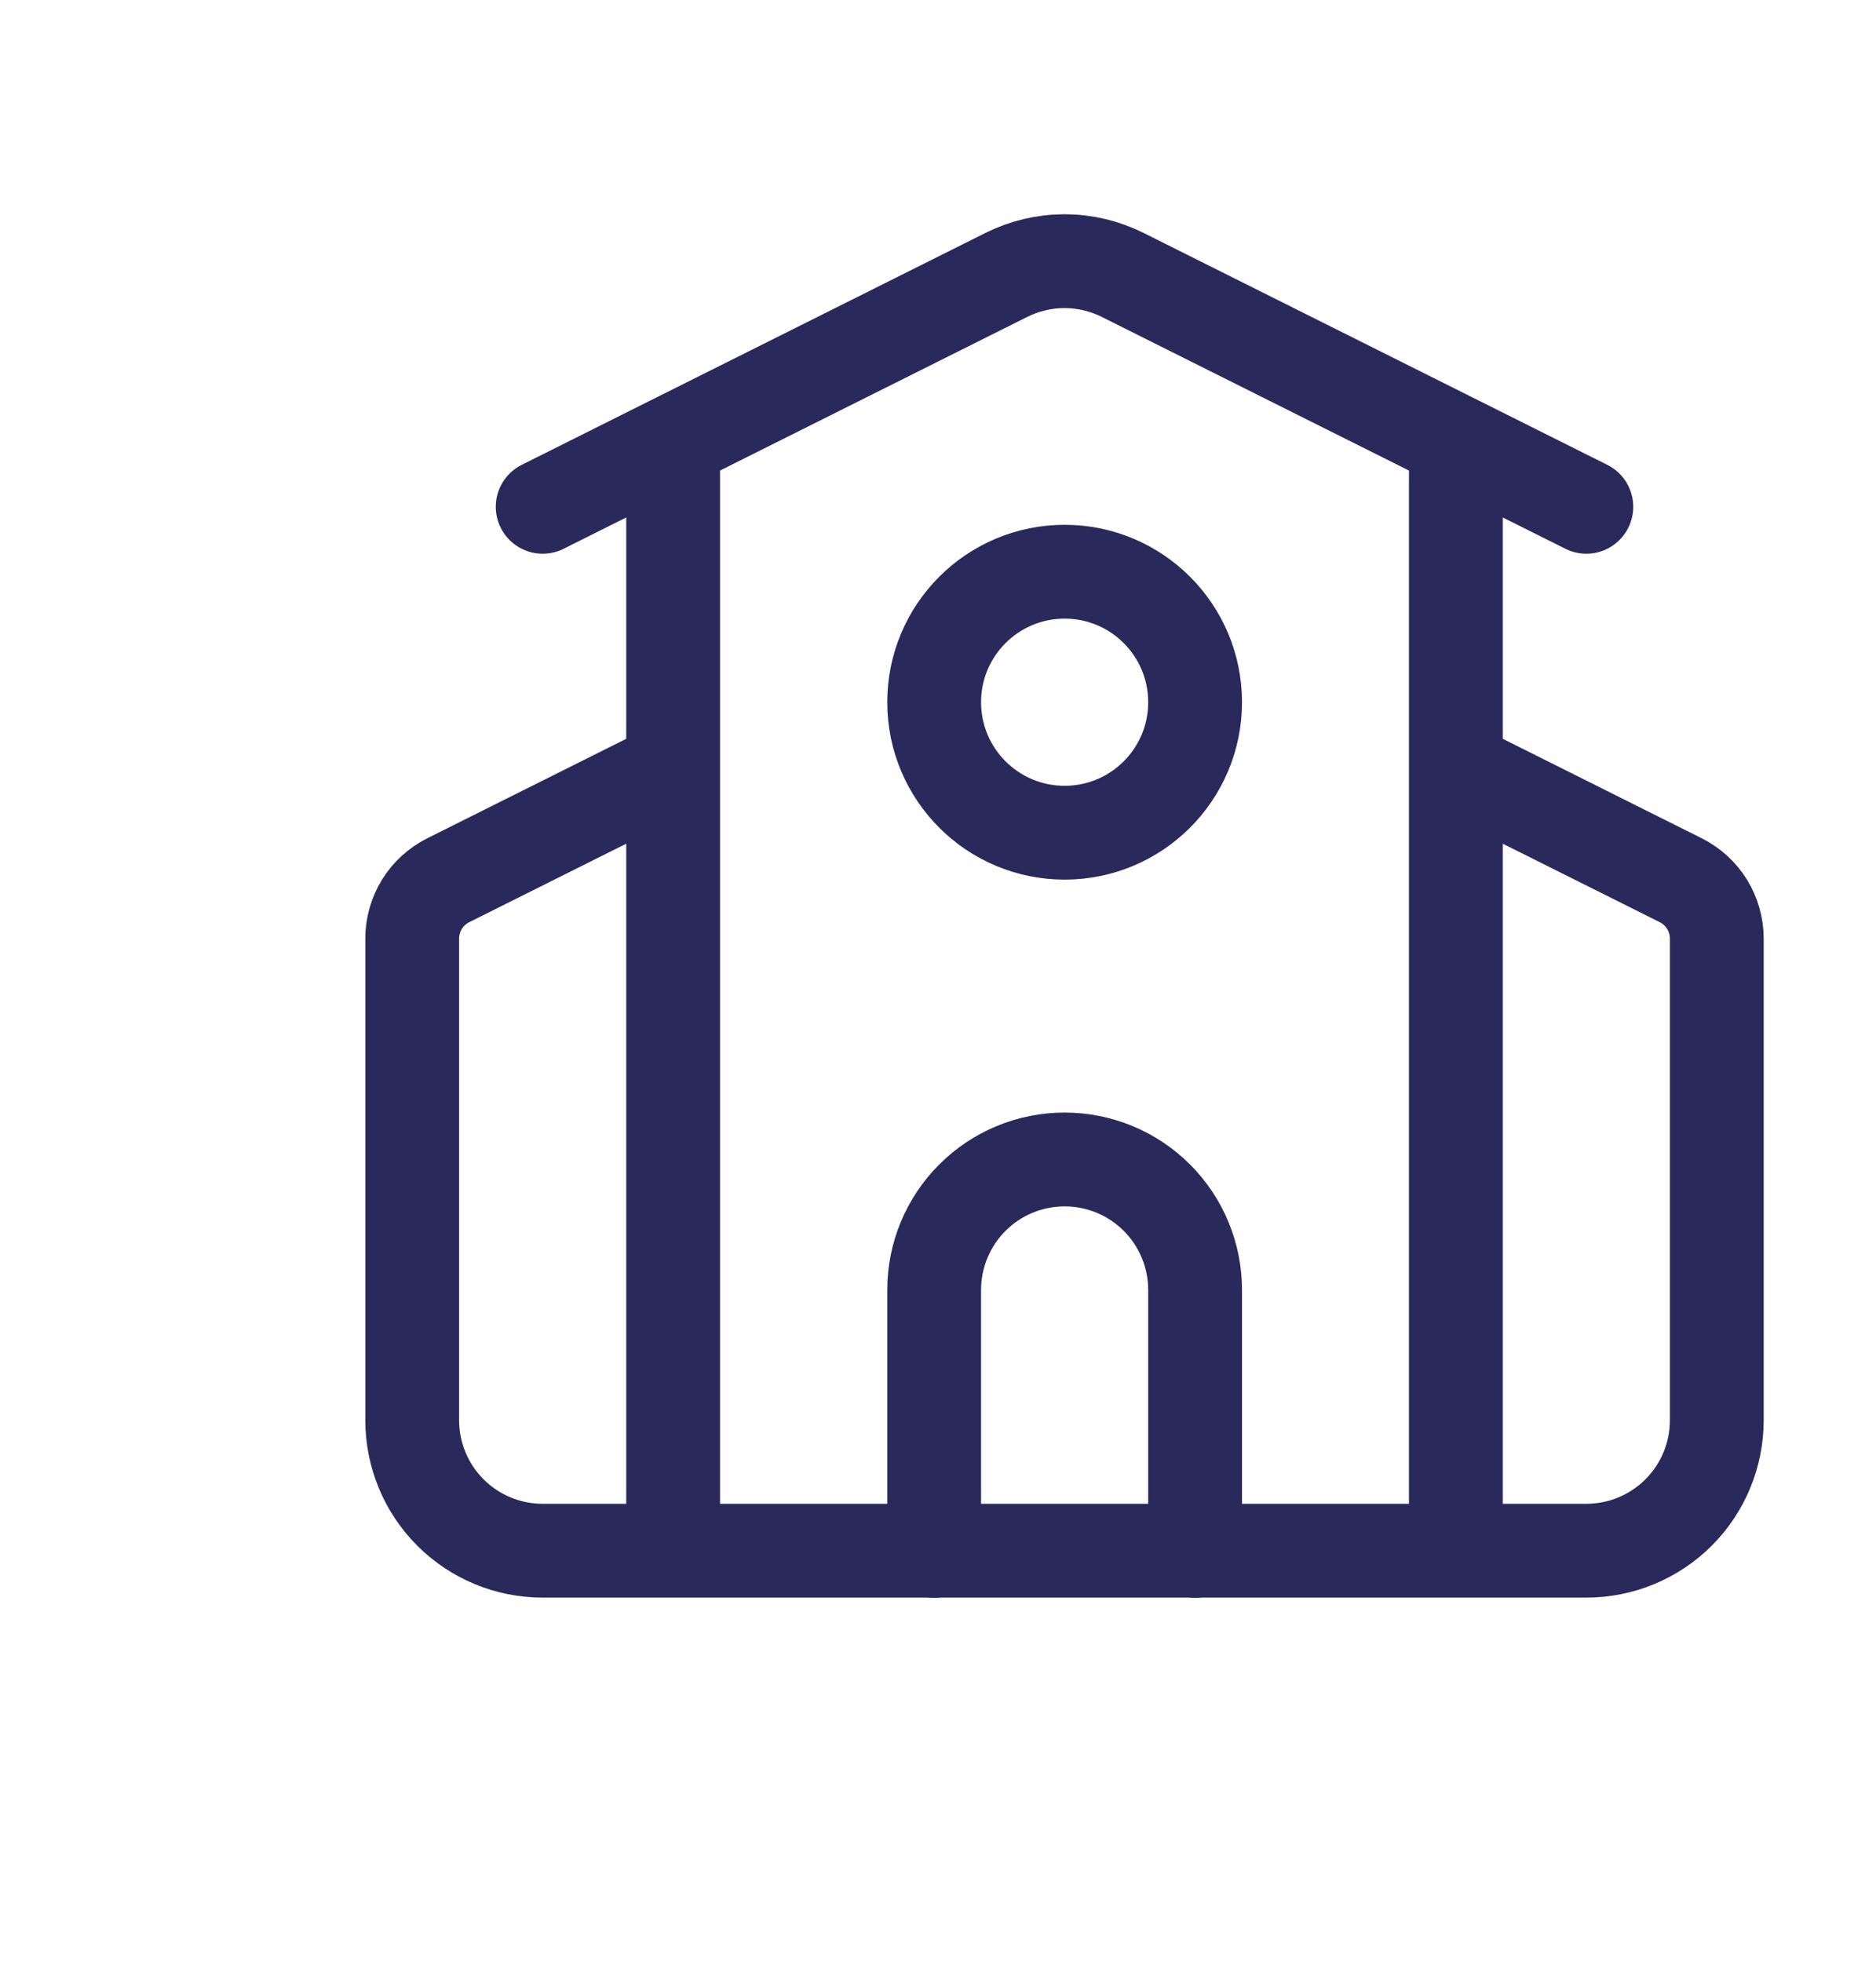 <svg width="22" height="23" viewBox="0 0 22 23" fill="none" xmlns="http://www.w3.org/2000/svg">
<path d="M14.015 18.183V15.124C14.015 14.718 13.854 14.329 13.567 14.042C13.28 13.755 12.891 13.594 12.485 13.594C12.079 13.594 11.69 13.755 11.403 14.042C11.116 14.329 10.955 14.718 10.955 15.124V18.183" stroke="#2A295C" stroke-width="1.1" stroke-linecap="round" stroke-linejoin="round"/>
<path d="M17.073 9.002L19.71 10.32C19.837 10.384 19.944 10.481 20.019 10.602C20.093 10.723 20.133 10.862 20.133 11.004V16.651C20.133 17.057 19.972 17.446 19.685 17.733C19.398 18.02 19.009 18.181 18.603 18.181H6.364C5.958 18.181 5.569 18.02 5.282 17.733C4.995 17.446 4.834 17.057 4.834 16.651V11.004C4.834 10.862 4.874 10.723 4.948 10.602C5.023 10.481 5.13 10.384 5.257 10.32L7.894 9.002M17.073 5.177V18.181M6.364 5.942L11.8 3.224C12.012 3.118 12.246 3.062 12.484 3.062C12.721 3.062 12.955 3.118 13.167 3.224L18.603 5.942M7.894 5.177V18.181" stroke="#2A295C" stroke-width="1.1" stroke-linecap="round" stroke-linejoin="round"/>
<path d="M12.485 9.763C13.33 9.763 14.015 9.078 14.015 8.233C14.015 7.388 13.33 6.703 12.485 6.703C11.64 6.703 10.955 7.388 10.955 8.233C10.955 9.078 11.64 9.763 12.485 9.763Z" stroke="#2A295C" stroke-width="1.1" stroke-linecap="round" stroke-linejoin="round"/>
</svg>
